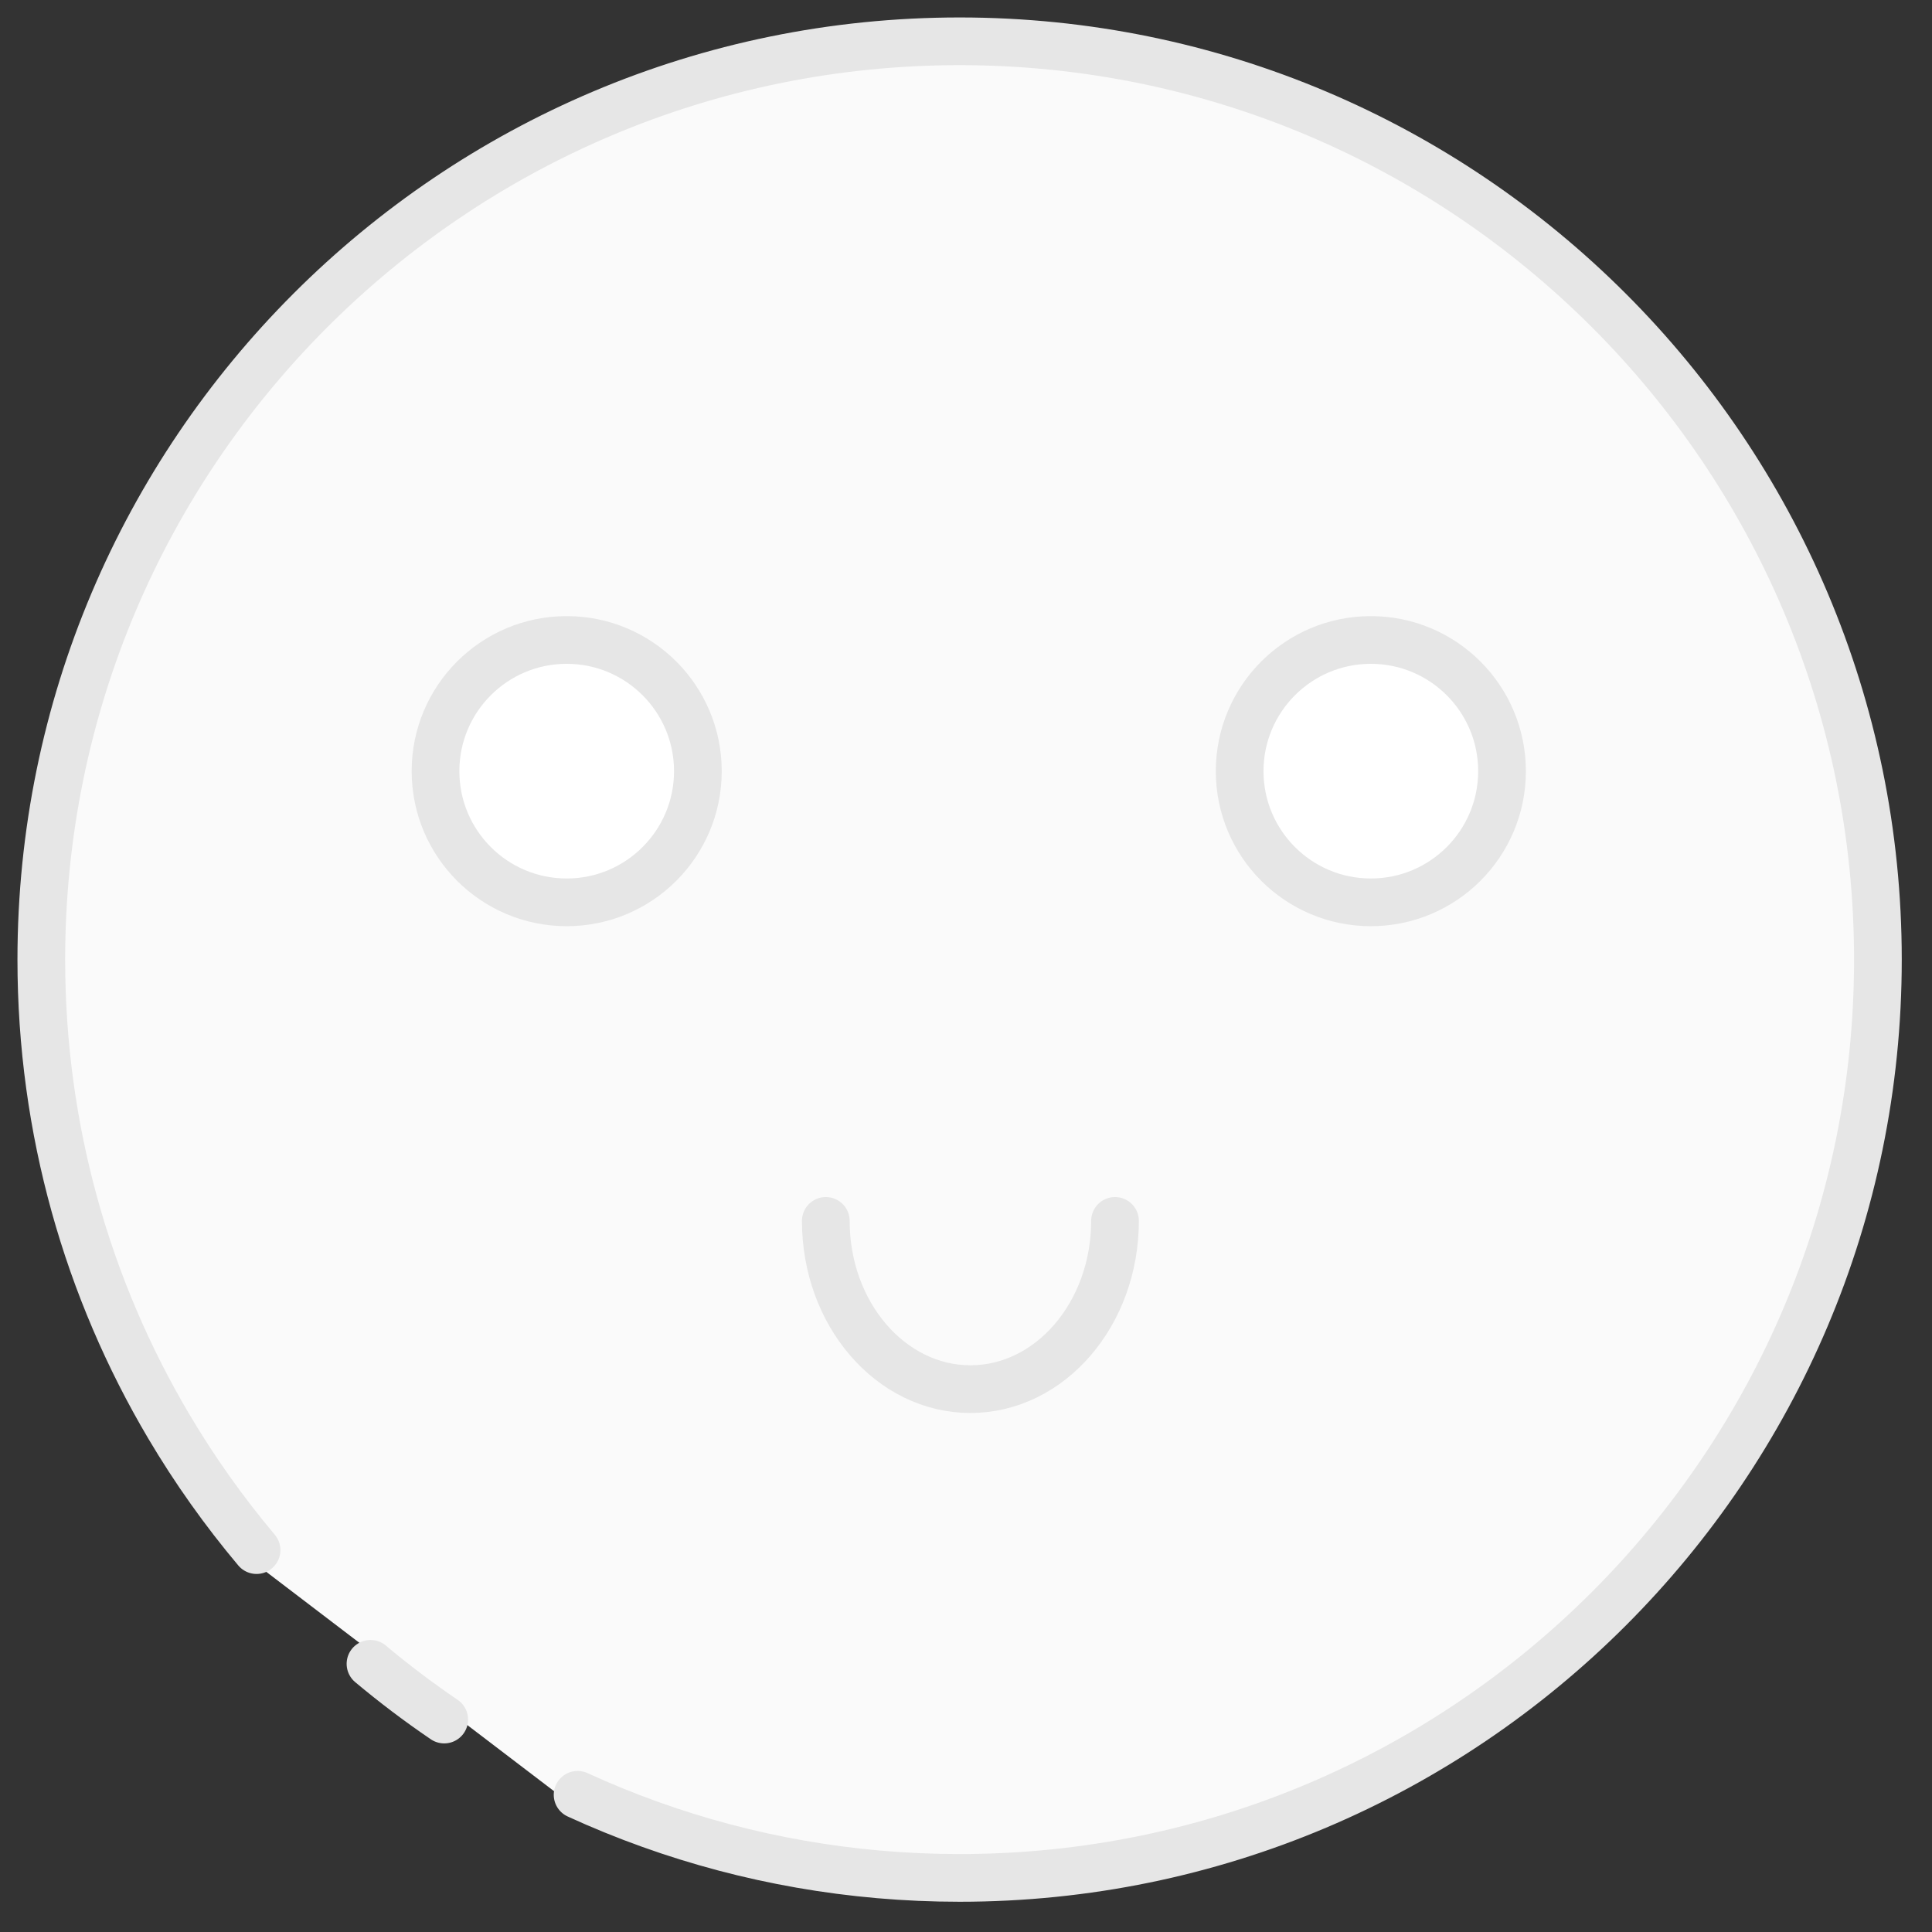 <?xml version="1.0" standalone="no"?><!DOCTYPE svg PUBLIC "-//W3C//DTD SVG 1.1//EN" "http://www.w3.org/Graphics/SVG/1.1/DTD/svg11.dtd"><svg width="100%" height="100%" viewBox="0 0 81 81" version="1.1" xmlns="http://www.w3.org/2000/svg" xmlns:xlink="http://www.w3.org/1999/xlink" xml:space="preserve" style="fill-rule:evenodd;clip-rule:evenodd;stroke-linecap:round;stroke-miterlimit:1.414;"><rect x="0" y="0" width="81" height="81" fill="#333333" stroke="none"/><g id=":)"><path d="M10.737,65.575c-1.362,-1.62 -2.594,-3.354 -3.678,-5.185c-3.396,-5.737 -5.346,-12.428 -5.346,-19.572c0,-21.249 17.251,-38.5 38.5,-38.5c21.249,0 38.5,17.251 38.5,38.5c0,21.249 -17.251,38.5 -38.5,38.5c-4.546,0 -8.909,-0.789 -12.959,-2.239c-1.041,-0.372 -2.06,-0.788 -3.057,-1.245" style="fill:#fafafa;"/><circle cx="57.473" cy="32.331" r="5.5" style="fill:#fff;stroke-width:2px;stroke:#e6e6e6;"/><circle cx="23.759" cy="32.331" r="5.5" style="fill:#fff;stroke-width:2px;stroke:#e6e6e6;"/><path d="M46.747,51.187c0,3.893 -2.716,7.053 -6.062,7.053c-3.346,0 -6.063,-3.16 -6.063,-7.053" style="fill:none;stroke-width:2px;stroke-linejoin:round;stroke:#e6e6e6;"/><path d="M10.756,64.989c-1.362,-1.62 -2.594,-3.354 -3.678,-5.185c-3.396,-5.737 -5.346,-12.428 -5.346,-19.572c0,-21.249 17.251,-38.5 38.5,-38.5c21.249,0 38.5,17.251 38.5,38.5c0,21.249 -17.251,38.5 -38.5,38.5c-4.546,0 -8.909,-0.789 -12.959,-2.239c-1.041,-0.372 -2.06,-0.788 -3.057,-1.245" style="fill:none;stroke-width:2px;stroke:#e6e6e6;"/><path d="M18.624,72.093c-1.07,-0.727 -2.101,-1.507 -3.091,-2.336" style="fill:none;stroke-width:2px;stroke:#e6e6e6;"/></g></svg>
